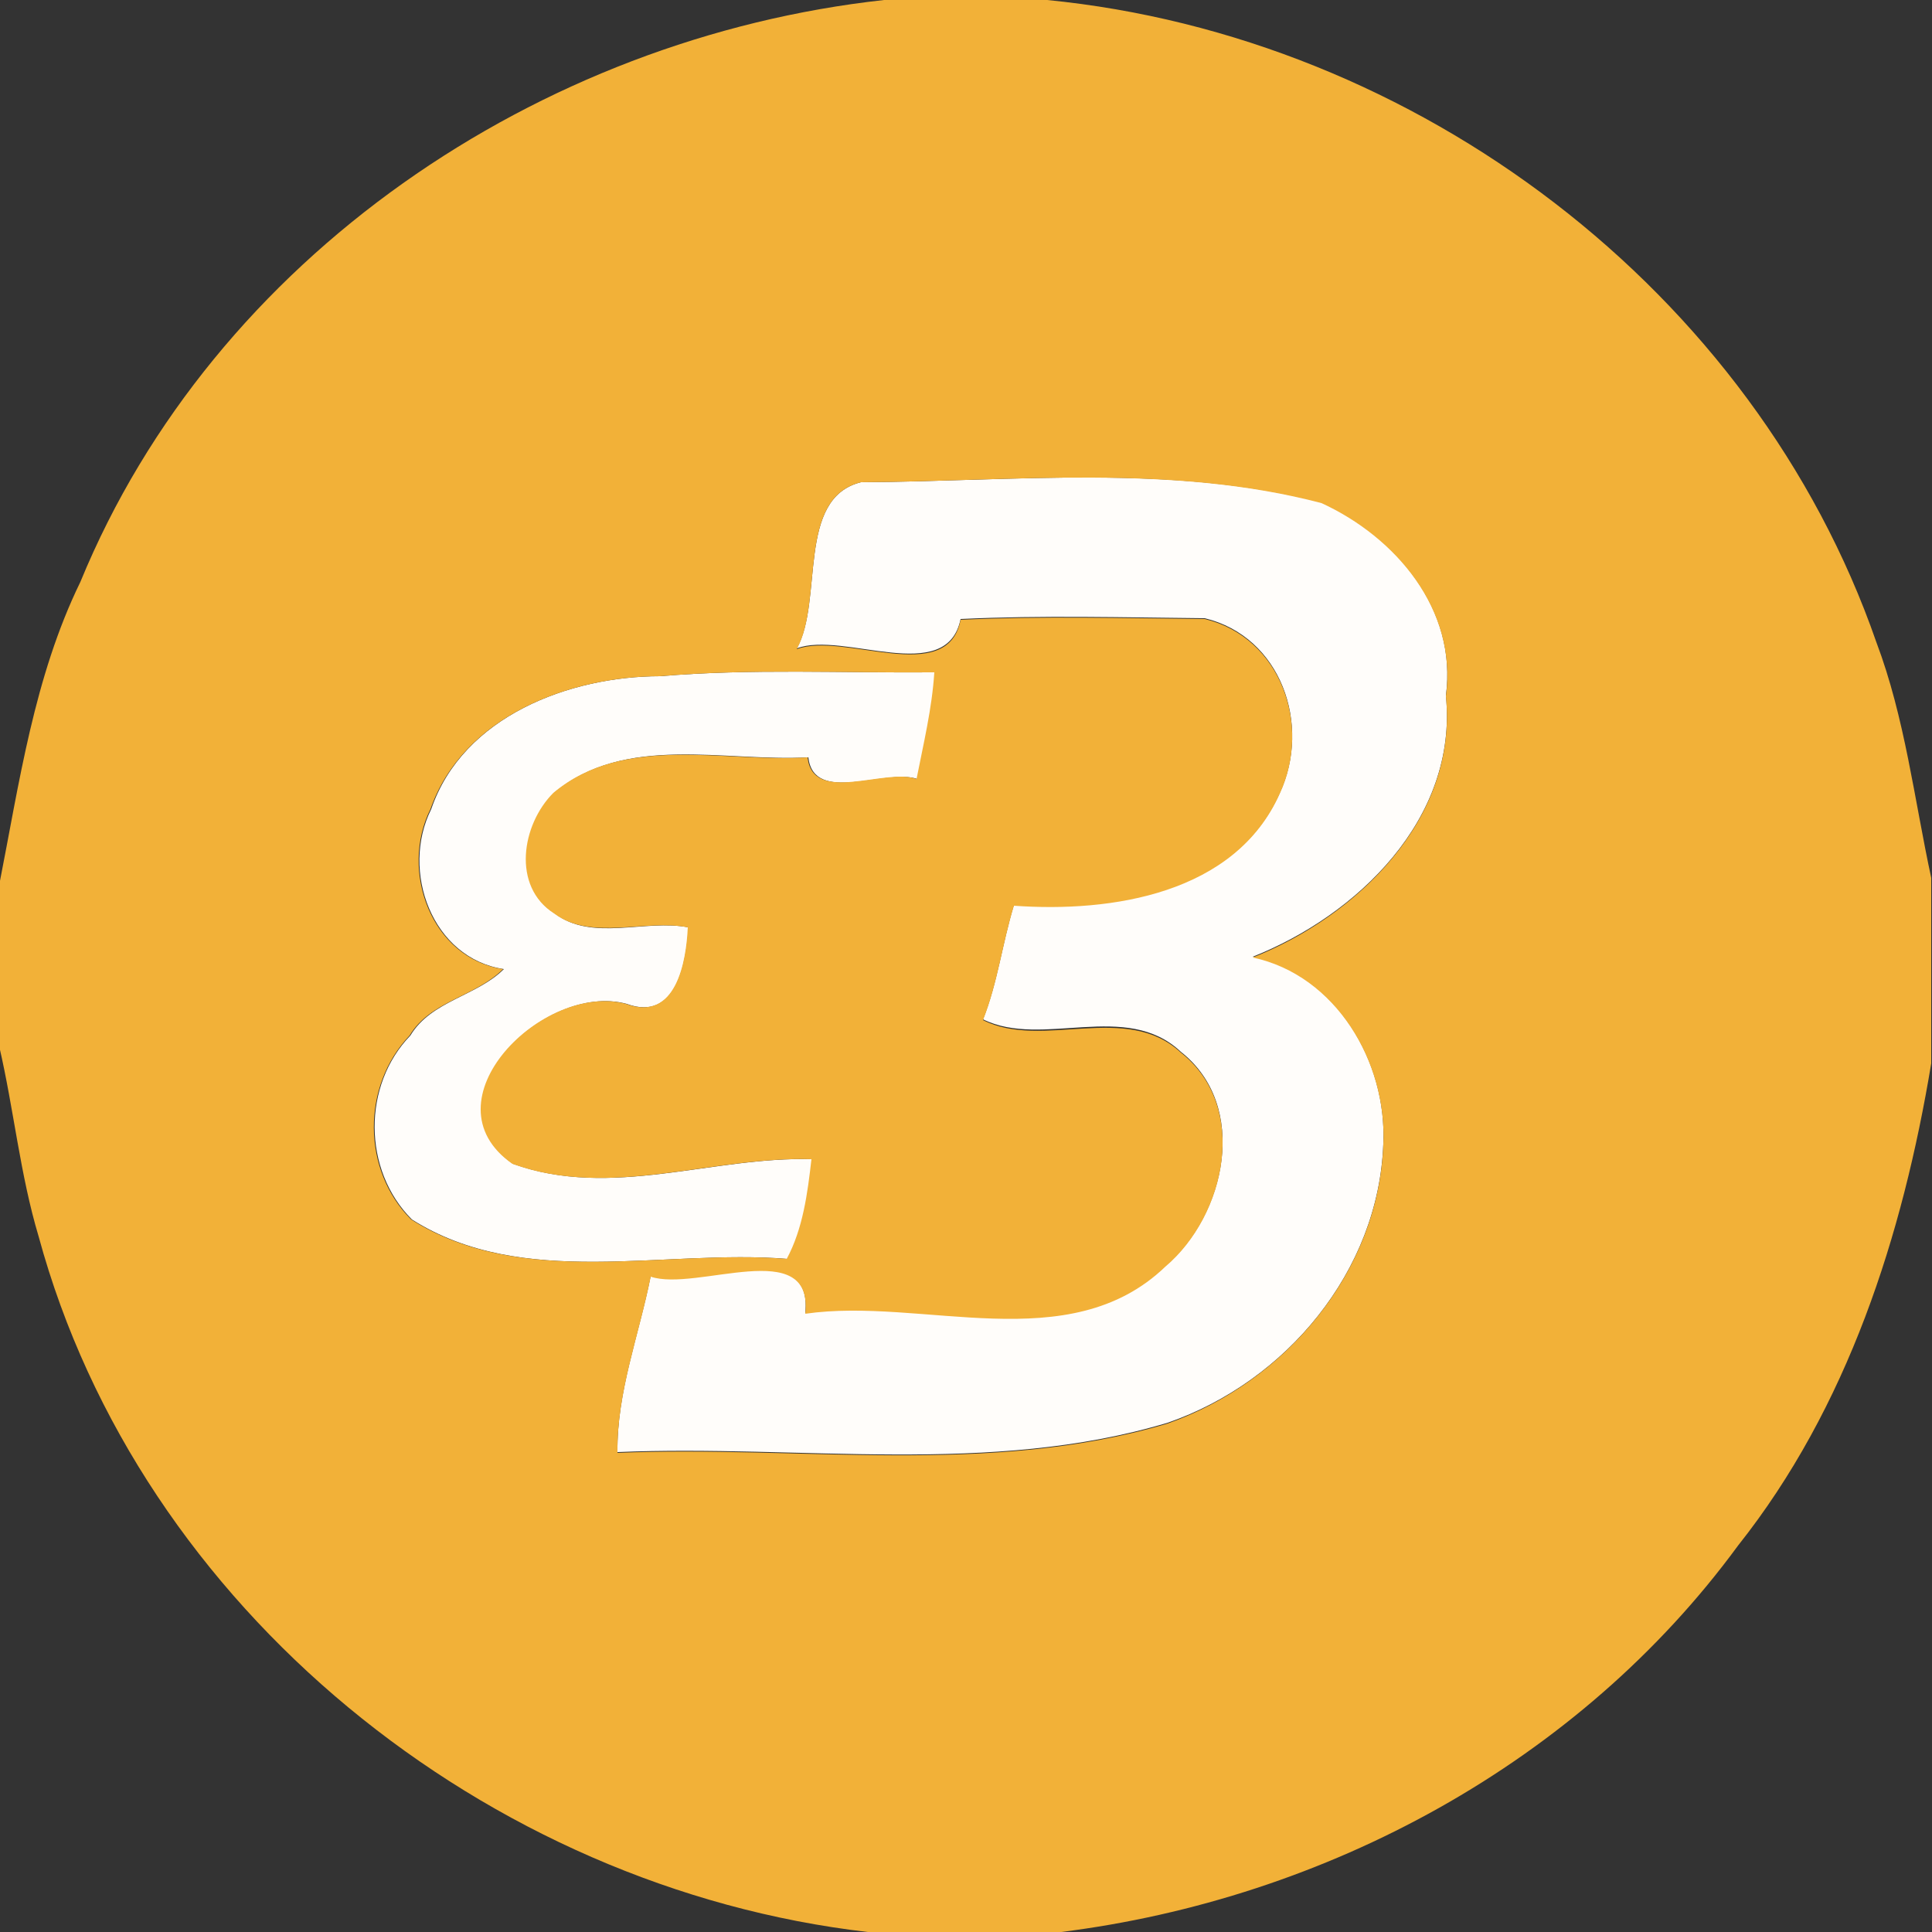<?xml version="1.0" encoding="utf-8"?>
<!-- Generator: Adobe Illustrator 26.0.3, SVG Export Plug-In . SVG Version: 6.00 Build 0)  -->
<svg version="1.1" id="Layer_1" xmlns="http://www.w3.org/2000/svg" xmlns:xlink="http://www.w3.org/1999/xlink" x="0px" y="0px"
	 viewBox="0 0 250 250" style="enable-background:new 0 0 250 250;" xml:space="preserve">
<rect x="0" y="0" width="250" height="250" fill="#333333" stroke="none"/>
<style type="text/css">
	.st0{fill:#FFFDFA;}
	.st1{fill:#F2B138;}
</style>
<g id="_x23_fffdfaff">
	<path class="st0" d="M111.4,62.4c19.8-0.1,40.2-2.4,59.6,2.6c9.6,4.4,17.6,13.8,16.1,25c1.6,16-11.6,28.5-25,33.8
		c10.8,2.3,17.4,13.6,16.9,24.2c-0.6,16.5-12.6,30.8-27.9,36.1c-23,6.9-47.5,2.8-71.2,3.8c-0.1-7.8,2.8-15.2,4.3-22.8
		c5.9,2,21.1-5.4,20,4.8c15.2-2.2,34.1,5.9,46.6-6.1c7.8-6.6,10.9-20.7,2-27.7c-7.1-6.7-17.9-0.4-25.6-4.2c1.9-4.8,2.5-9.9,4-14.8
		c12.6,0.9,28.6-1.5,34.4-14.5c4.1-8.8,0.2-20.2-9.7-22.6c-10.5-0.1-21.1-0.4-31.6,0.1c-1.8,8.8-15.2,1.5-21.2,3.8
		C106.6,77.7,103,64.5,111.4,62.4z"/>
	<path class="st0" d="M85.4,87.5c11.8-1,23.7-0.4,35.6-0.5c-0.2,4.7-1.4,9.2-2.3,13.8c-4-1.4-13.4,3.4-14.1-2.8
		c-10.9,0.6-23.7-3.1-32.9,4.6c-4.1,4.1-5.4,12.1,0.1,15.6c4.8,3.7,11.7,0.7,17.3,1.8c-0.3,4.4-1.5,12.3-8,9.9
		c-10.7-2.9-26.3,12.6-14.7,20.7c12.7,4.6,25.9-1,38.7-0.6c-0.5,4.3-1.1,9-3.2,12.9c-16.1-1.3-34.2,4-48.6-5.1
		c-6.4-6.4-6.4-17.4-0.2-23.8c2.7-4.5,8.6-5.1,12.1-8.6c-9.3-1.4-13.4-12.7-9.4-20.7C59.9,92.7,73.7,87.5,85.4,87.5z"/>
</g>
<g id="_x23_f2b138ff">
	<path class="st1" d="M114.4,0h21.1c47.8,4.7,91.5,37.6,107.3,83.1c3.7,9.8,4.9,20.3,7.1,30.5v24c-3.7,22.3-10.8,44.5-25,62.4
		c-20.6,28.1-53.3,45.7-87.6,50h-25c-49.3-5.7-94.2-41.8-107.3-90c-2.4-8-3.2-16.4-5.1-24.6v-20.9c2.6-13.2,4.5-26.9,10.5-39.2
		C27.7,33.2,69.8,4.9,114.4,0 M111.4,62.4c-8.4,2.1-4.8,15.3-8.3,21.6c6.1-2.3,19.5,5,21.2-3.8c10.5-0.5,21-0.2,31.6-0.1
		c9.9,2.4,13.8,13.8,9.7,22.6c-5.8,13-21.8,15.4-34.4,14.5c-1.5,4.9-2.1,10-4,14.8c7.7,3.9,18.5-2.4,25.6,4.2c8.9,7,5.8,21.1-2,27.7
		c-12.5,12-31.4,3.9-46.6,6.1c1.1-10.2-14.1-2.8-20-4.8c-1.5,7.6-4.4,15-4.3,22.8c23.6-1,48.1,3.1,71.2-3.8
		c15.3-5.4,27.3-19.7,27.9-36.1c0.5-10.6-6.1-21.9-16.9-24.2c13.4-5.3,26.6-17.9,25-33.8c1.5-11.2-6.5-20.6-16.1-25
		C151.6,60,131.2,62.3,111.4,62.4 M85.4,87.5c-11.7,0-25.5,5.2-29.7,17.2c-4,8,0.1,19.3,9.4,20.7c-3.6,3.6-9.4,4.1-12.1,8.6
		c-6.2,6.5-6.2,17.4,0.2,23.8c14.4,9.1,32.6,3.8,48.6,5.1c2.1-3.9,2.7-8.5,3.2-12.9c-12.8-0.4-26,5.2-38.7,0.6
		c-11.6-8.1,4-23.6,14.7-20.7c6.5,2.4,7.8-5.5,8-9.9c-5.5-1.1-12.5,1.8-17.3-1.8c-5.5-3.5-4.2-11.5-0.1-15.6
		c9.2-7.7,22.1-3.9,32.9-4.6c0.7,6.2,10.1,1.3,14.1,2.8c0.9-4.6,2-9.1,2.3-13.8C109.1,87.1,97.2,86.5,85.4,87.5z"/>
</g>
</svg>
